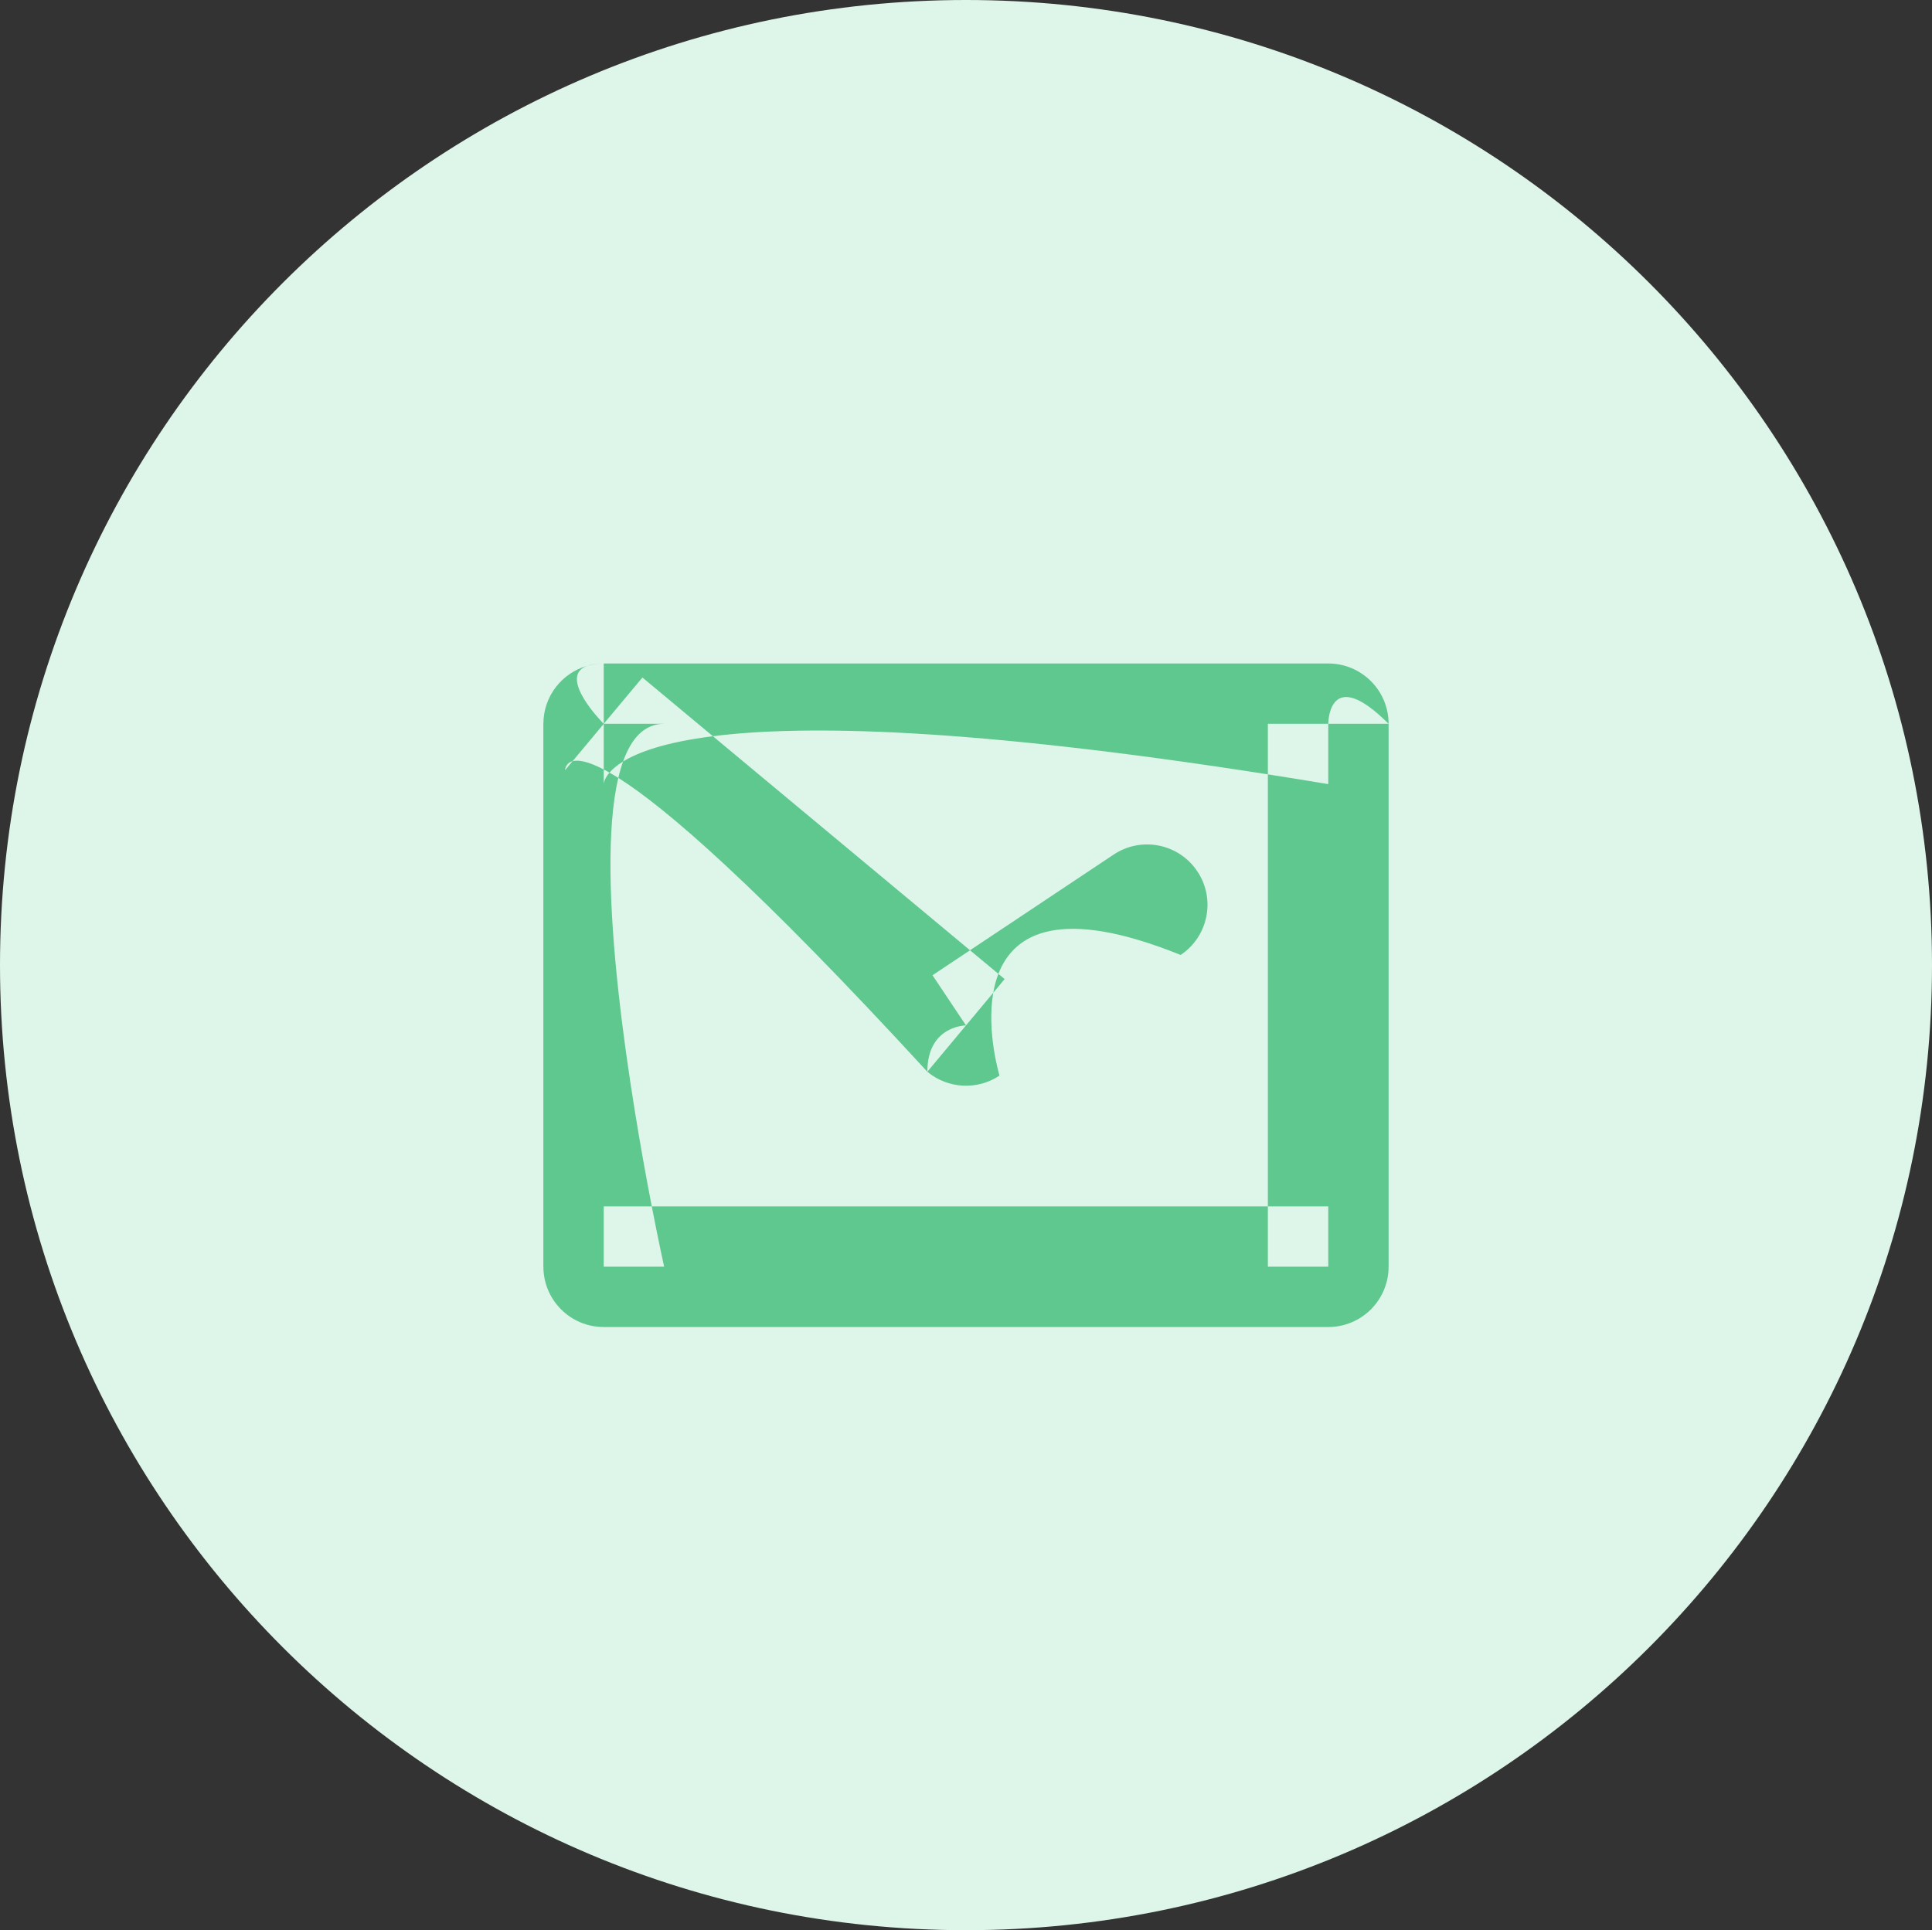 <svg xmlns="http://www.w3.org/2000/svg" xmlns:xlink="http://www.w3.org/1999/xlink" width="31.252" height="31.23" viewBox="0 0 31.252 31.23" fill="none">
<rect x="0" y="0" width="31.252" height="31.23" fill="#333333" stroke="none"/>
<path d="M15.626 31.23C6.997 31.23 0 24.238 0 15.615C0 6.992 6.997 0 15.626 0C24.255 0 31.252 6.992 31.252 15.615C31.252 24.238 24.255 31.23 15.626 31.23Z"   fill="#DEF5E9" >
</path>
<path d="M9.498 10.773C9.583 10.748 9.673 10.735 9.766 10.735C9.652 10.735 9.564 10.749 9.498 10.773ZM9.498 10.773C9.005 10.951 9.766 11.711 9.766 11.711L8.79 11.711C8.79 11.265 9.089 10.889 9.498 10.773ZM21.486 11.706L21.486 10.735C22.025 10.735 22.462 11.172 22.462 11.711C21.528 10.778 21.488 11.63 21.486 11.706ZM21.486 11.711L21.486 11.706L21.486 11.711L21.486 10.735L9.766 10.735L9.766 11.711L8.789 11.711L8.789 20.495L9.766 20.495L9.766 21.471L21.486 21.471L21.486 21.471C22.025 21.471 22.462 21.034 22.462 20.495L21.486 20.495L21.486 20.495L22.462 20.495L22.462 11.711L21.486 11.711ZM20.509 12.529L20.509 11.711L21.486 11.711L21.486 12.687C21.151 12.631 20.825 12.579 20.509 12.529ZM11.532 11.912L10.392 10.962L9.766 11.711L9.766 11.711L9.766 11.712L9.262 12.316C9.141 12.349 9.141 12.461 9.141 12.461L9.262 12.316C9.35 12.293 9.503 12.312 9.766 12.45L9.766 12.687C9.766 12.687 9.766 12.61 9.859 12.501C9.904 12.526 9.951 12.555 10.002 12.586C9.613 14.236 10.21 17.795 10.543 19.519L9.766 19.519L9.766 20.495L10.743 20.495C10.743 20.495 10.659 20.117 10.543 19.519L20.509 19.519L20.509 20.495L21.486 20.495L21.486 19.519L20.509 19.519L20.509 12.529C15.651 11.768 12.99 11.727 11.532 11.912ZM15.691 15.375L11.532 11.912C10.758 12.009 10.323 12.171 10.079 12.321C10.215 11.939 10.428 11.711 10.743 11.711L9.766 11.711L9.766 11.712L9.766 12.45C9.796 12.465 9.827 12.482 9.859 12.501C9.906 12.447 9.975 12.385 10.079 12.321C10.05 12.402 10.024 12.491 10.002 12.586C10.772 13.072 12.232 14.327 15.001 17.341L15.001 17.34L15.001 17.341C15.333 17.617 15.808 17.643 16.168 17.403L15.626 16.591L15.626 16.591L15.626 16.591L16.168 17.403C16.168 17.403 15.956 16.702 16.067 16.062L16.251 15.841L16.15 15.757C16.404 15.099 17.151 14.664 19.098 15.451L19.098 15.451L19.098 15.451L19.098 15.451L19.098 15.451C19.546 15.152 19.668 14.546 19.368 14.098C19.069 13.649 18.463 13.528 18.014 13.827L18.181 14.077L18.014 13.827L15.691 15.375ZM15.691 15.375L16.15 15.757C16.112 15.855 16.085 15.957 16.067 16.062L15.626 16.591L15.084 15.779L15.691 15.375ZM18.181 14.077L19.098 15.451L19.098 15.451L19.098 15.451L18.181 14.077ZM15.626 16.591C15.611 16.591 15.001 16.6 15.001 17.34L15.626 16.591ZM21.486 20.495L21.486 20.495L21.486 21.471L21.486 21.471L21.486 20.495ZM9.766 21.471L9.766 20.495L8.79 20.495C8.79 21.034 9.227 21.471 9.766 21.471Z" fill-rule="evenodd"  fill="#5FC88F" >
</path>
</svg>
